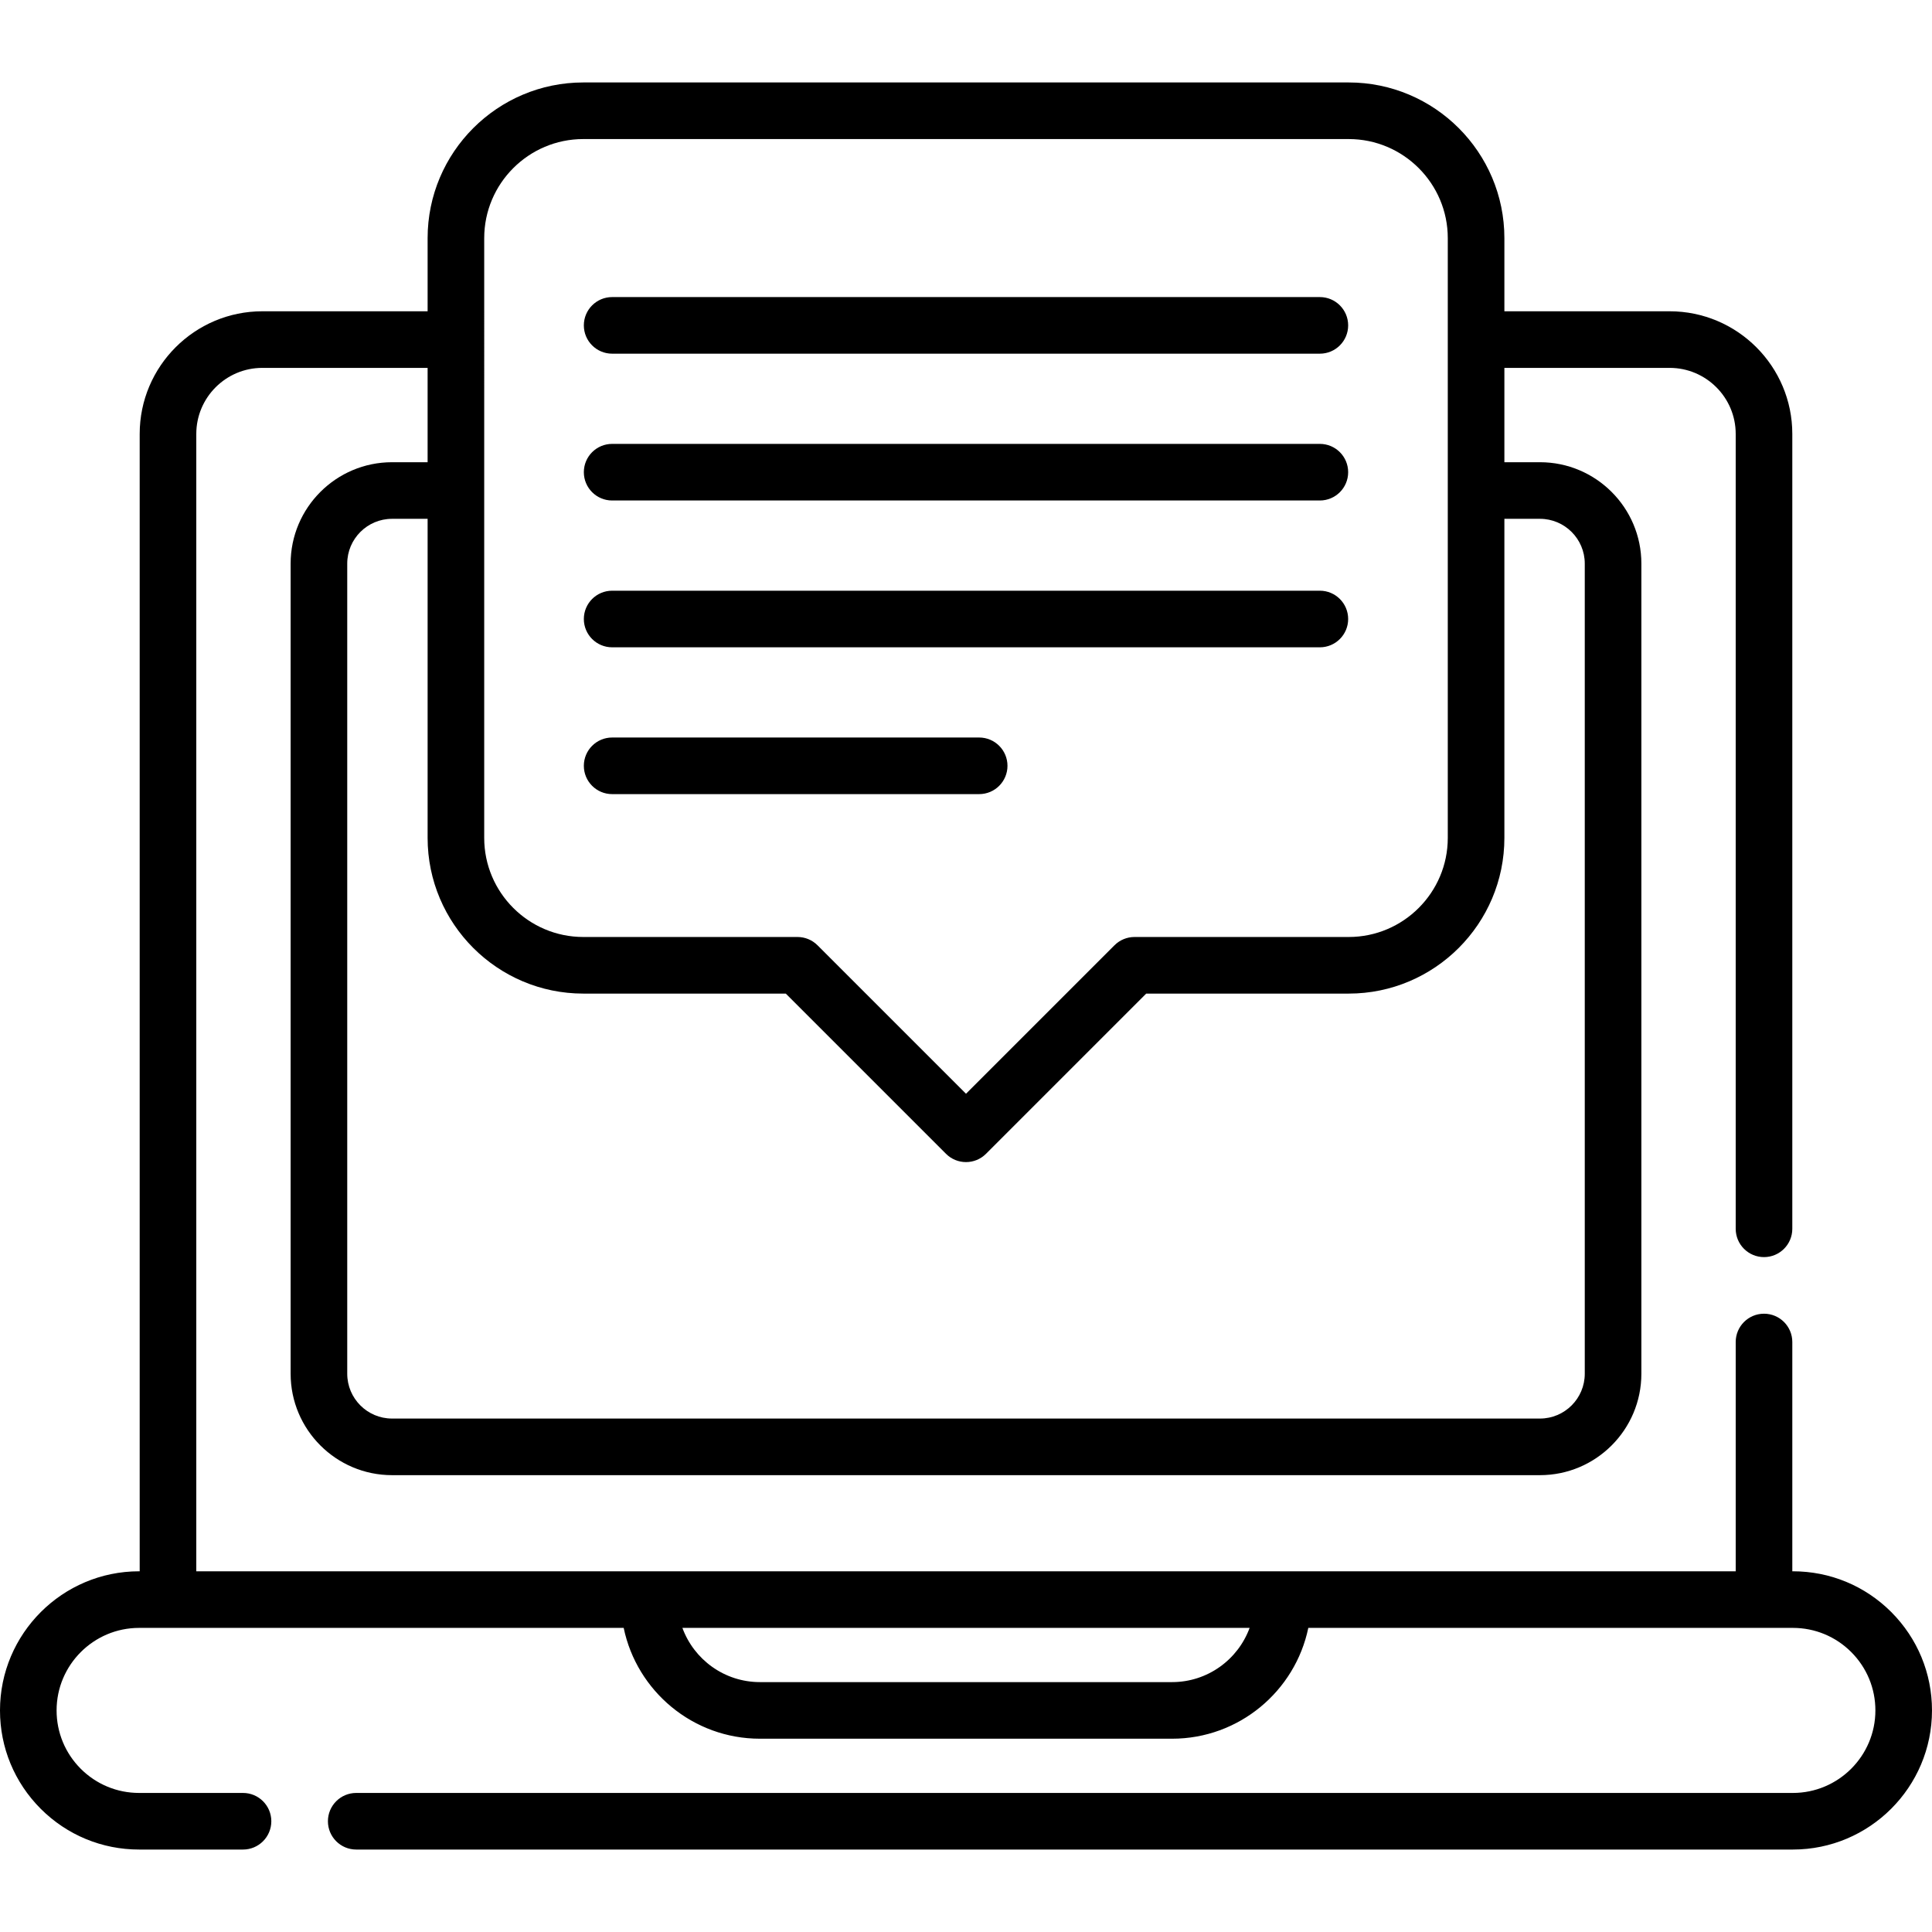 <svg id="Capa_1" enable-background="new 0 0 512 512" height="512" viewBox="0 0 512 512" width="512" xmlns="http://www.w3.org/2000/svg"><path d="m501.198 427.2c-6.972-6.959-16.23-10.792-26.068-10.792h-.15v-60.762c0-4.142-3.358-7.5-7.5-7.5s-7.5 3.358-7.5 7.5v60.762h-407.96v-301.415c0-9.649 7.851-17.5 17.5-17.5h43.802v25h-9.432c-14.816 0-26.87 12.054-26.87 26.87v214.69c0 14.822 12.054 26.88 26.87 26.88h304.22c14.816 0 26.87-12.058 26.87-26.88v-214.69c0-14.816-12.054-26.87-26.87-26.87h-9.432v-25h43.802c9.649 0 17.5 7.851 17.5 17.5v210.653c0 4.142 3.358 7.5 7.5 7.5s7.5-3.358 7.5-7.5v-210.653c0-17.921-14.58-32.5-32.5-32.5h-43.802v-19.382c0-22.75-18.509-41.259-41.259-41.259h-202.837c-22.75 0-41.259 18.509-41.259 41.259v19.382h-43.803c-17.92 0-32.5 14.579-32.5 32.5v301.415h-.15c-20.33 0-36.87 16.54-36.87 36.87 0 9.838 3.833 19.096 10.802 26.078 6.972 6.959 16.23 10.792 26.068 10.792h27.535c4.142 0 7.5-3.358 7.5-7.5s-3.358-7.5-7.5-7.5h-27.535c-5.837 0-11.332-2.276-15.462-6.398-4.132-4.14-6.408-9.635-6.408-15.472 0-12.059 9.811-21.87 21.87-21.87h128.415c3.475 16.745 18.342 29.369 36.102 29.369h109.228c17.76 0 32.627-12.623 36.102-29.369h128.413c5.837 0 11.332 2.276 15.462 6.398 4.132 4.14 6.408 9.635 6.408 15.472 0 12.059-9.811 21.87-21.87 21.87h-380.725c-4.142 0-7.5 3.358-7.5 7.5s3.358 7.5 7.5 7.5h380.725c20.33 0 36.87-16.54 36.87-36.87 0-9.838-3.833-19.096-10.802-26.078zm-93.088-289.707c6.545 0 11.87 5.325 11.87 11.87v214.69c0 6.551-5.325 11.88-11.87 11.88h-304.22c-6.545 0-11.87-5.329-11.87-11.88v-214.69c0-6.545 5.325-11.87 11.87-11.87h9.432v84.56c0 22.75 18.509 41.26 41.259 41.26h53.659l42.456 42.456c1.464 1.465 3.384 2.197 5.303 2.197s3.839-.732 5.303-2.197l42.456-42.456h53.659c22.75 0 41.259-18.509 41.259-41.26v-84.56zm-279.788-74.382c0-14.479 11.78-26.259 26.259-26.259h202.837c14.479 0 26.259 11.78 26.259 26.259v158.942c0 14.479-11.78 26.26-26.259 26.26h-56.766c-1.989 0-3.897.79-5.303 2.197l-39.349 39.348-39.35-39.349c-1.406-1.407-3.314-2.197-5.303-2.197h-56.766c-14.479 0-26.259-11.78-26.259-26.26zm182.293 382.666h-109.228c-9.425 0-17.477-5.994-20.545-14.369h150.319c-3.068 8.376-11.12 14.369-20.546 14.369z"/><path d="m162.224 93.728h187.553c4.142 0 7.5-3.358 7.5-7.5s-3.358-7.5-7.5-7.5h-187.553c-4.142 0-7.5 3.358-7.5 7.5s3.358 7.5 7.5 7.5z"/><path d="m162.224 132.635h187.553c4.142 0 7.5-3.358 7.5-7.5s-3.358-7.5-7.5-7.5h-187.553c-4.142 0-7.5 3.358-7.5 7.5s3.358 7.5 7.5 7.5z"/><path d="m162.224 171.543h187.553c4.142 0 7.5-3.358 7.5-7.5s-3.358-7.5-7.5-7.5h-187.553c-4.142 0-7.5 3.358-7.5 7.5s3.358 7.5 7.5 7.5z"/><path d="m162.224 210.45h97.268c4.142 0 7.5-3.358 7.5-7.5s-3.358-7.5-7.5-7.5h-97.268c-4.142 0-7.5 3.358-7.5 7.5s3.358 7.5 7.5 7.5z"/></svg>